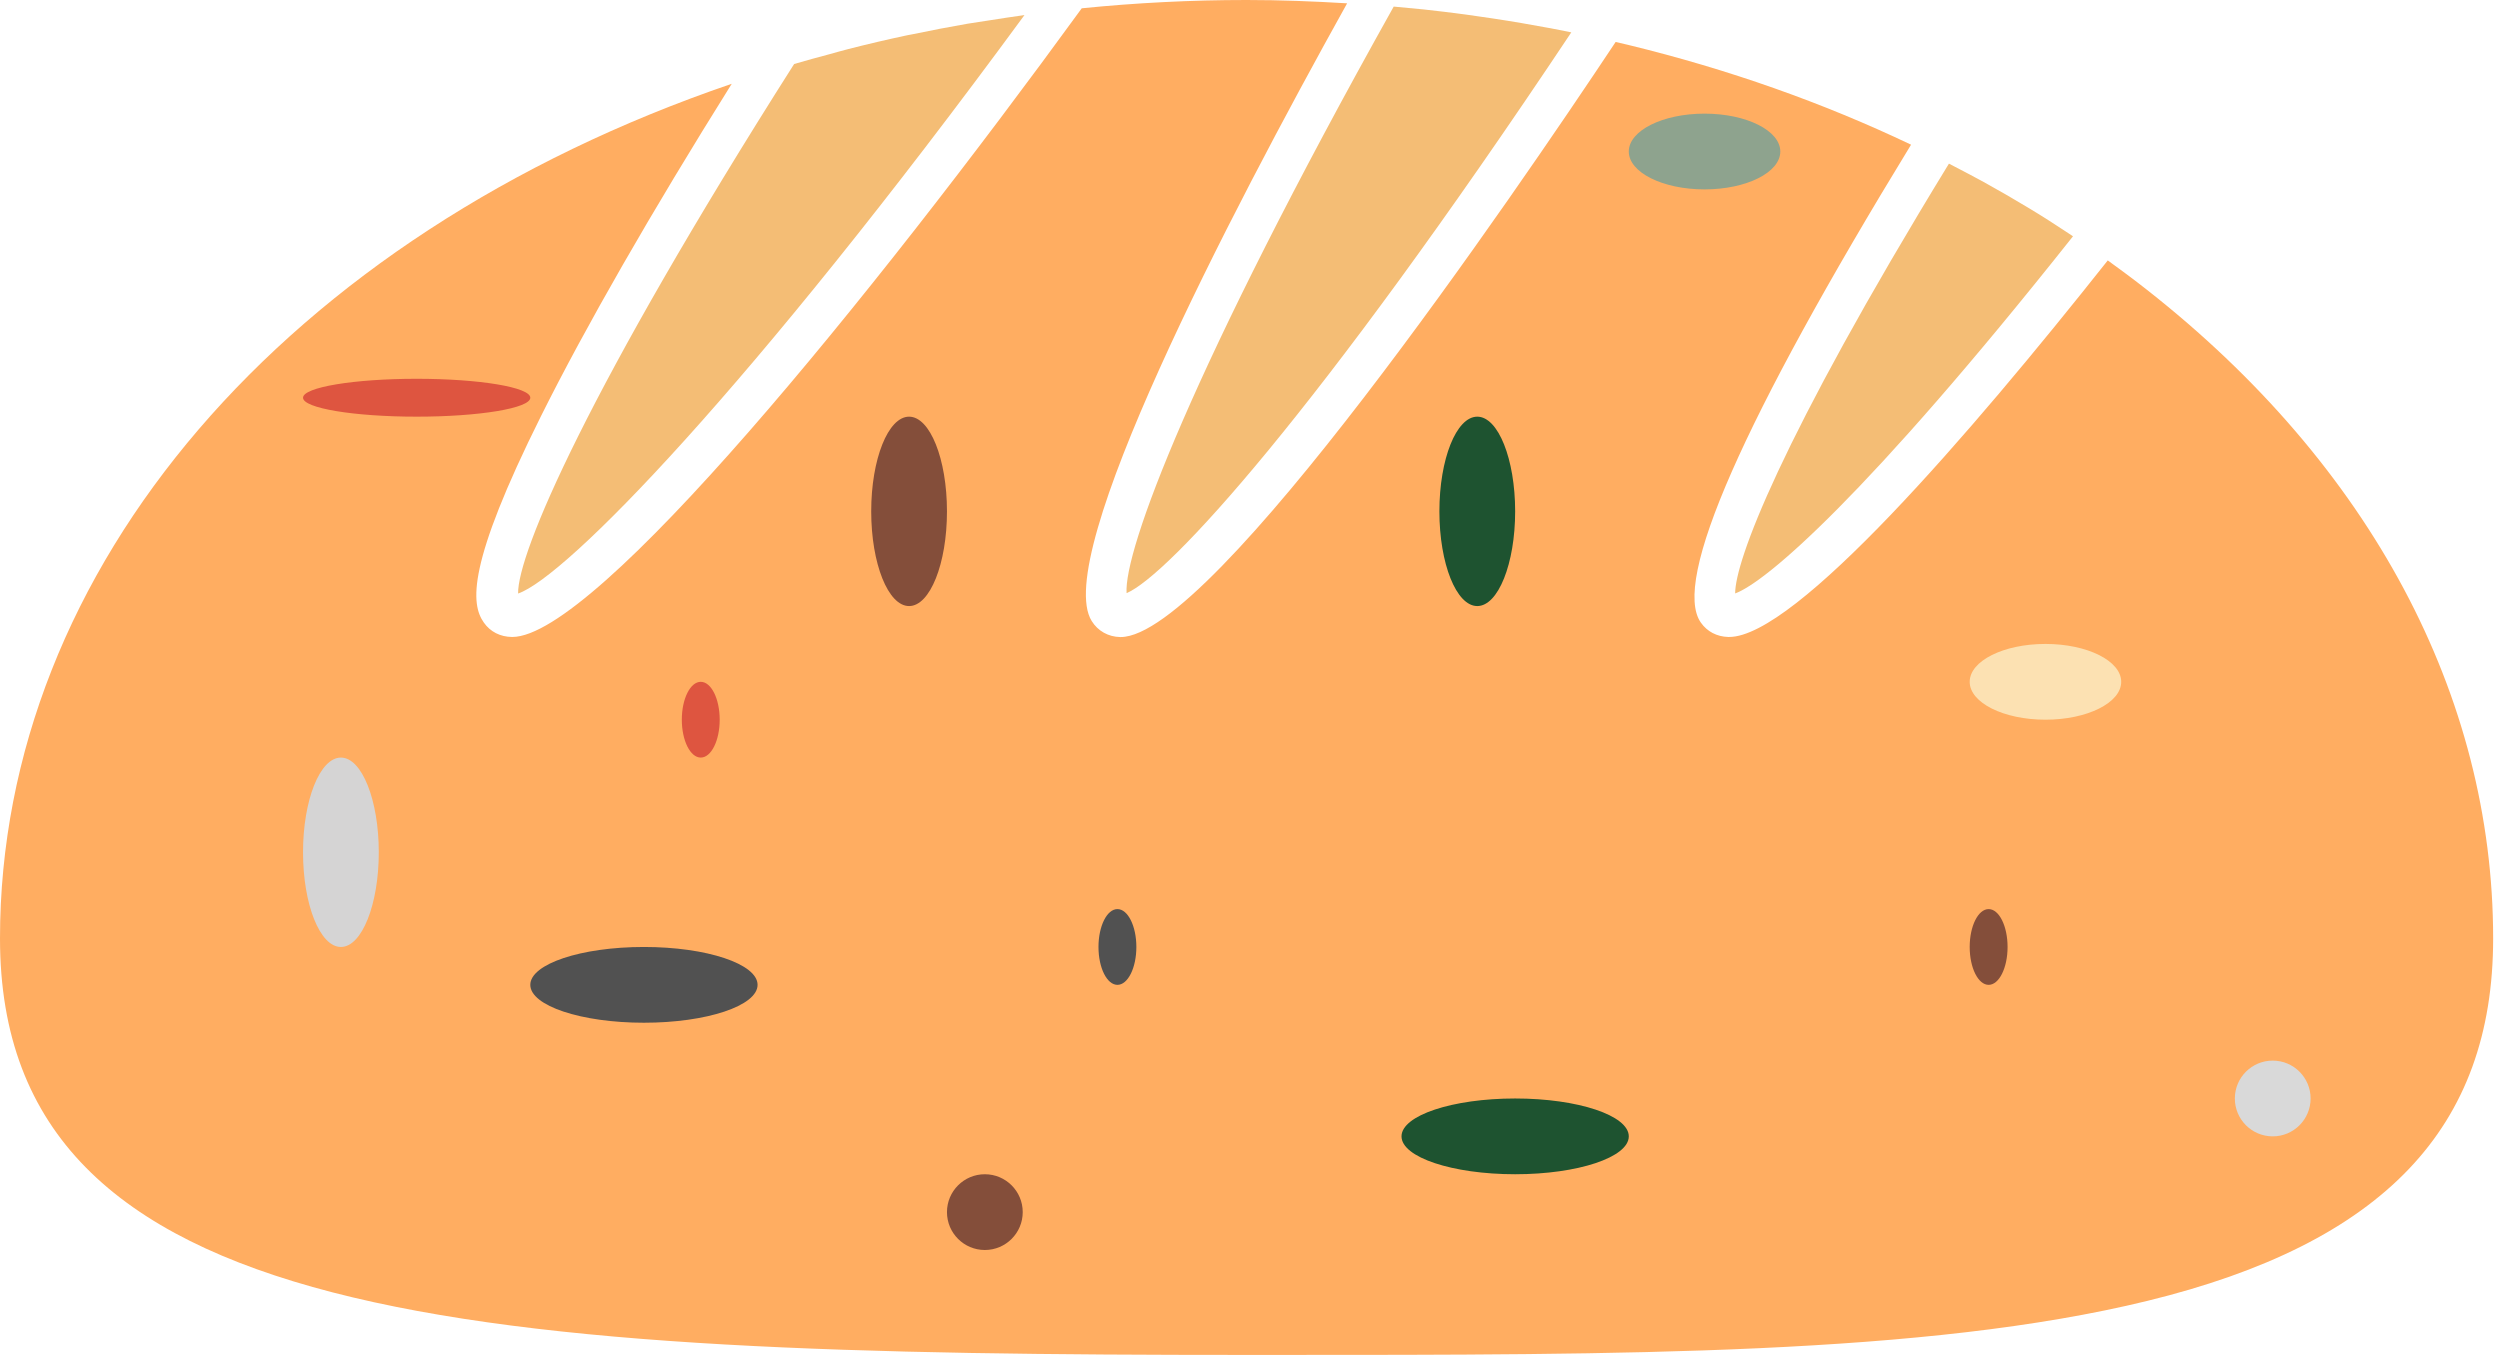 <svg width="66" height="36" viewBox="0 0 66 36" fill="none" xmlns="http://www.w3.org/2000/svg">
<path d="M32.91 35.77H33.661C42.879 35.77 50.84 35.772 56.687 34.344C62.917 32.822 65.819 29.782 65.819 24.775C65.819 18.36 62.572 12.278 56.677 7.649C56.327 7.374 55.986 7.121 55.645 6.875C51.971 11.514 47.39 16.816 45.649 16.816C45.641 16.816 45.633 16.816 45.626 16.816C45.325 16.808 45.068 16.673 44.903 16.437C44.132 15.348 46.003 11.098 50.452 3.82C48.133 2.714 45.625 1.827 42.983 1.185C42.873 1.157 42.763 1.134 42.653 1.108C39.934 5.2 32 16.818 29.585 16.818C29.582 16.818 29.579 16.818 29.575 16.818C29.26 16.813 28.985 16.659 28.821 16.395C27.764 14.702 32.397 5.781 35.564 0.088C34.685 0.035 33.798 0 32.91 0C31.449 0 29.988 0.075 28.558 0.219C22.953 7.926 15.714 16.816 13.524 16.816C13.522 16.816 13.52 16.816 13.518 16.816C13.208 16.813 12.944 16.679 12.774 16.437C12.424 15.942 12.328 14.905 14.281 10.988C15.459 8.627 17.19 5.612 19.318 2.212C7.551 6.227 0 15.001 0 24.775C0 35.029 12.433 35.77 32.91 35.77Z" fill="#FFAD61"/>
<path d="M27.046 0.398C26.732 0.441 26.42 0.49 26.108 0.539C25.922 0.569 25.735 0.594 25.55 0.625C25.055 0.711 24.564 0.805 24.078 0.907C24.037 0.915 23.996 0.922 23.955 0.93C23.428 1.042 22.907 1.164 22.392 1.296C22.228 1.337 22.068 1.385 21.905 1.429C21.59 1.513 21.275 1.598 20.965 1.69C15.509 10.274 13.659 14.621 13.678 15.669C14.928 15.24 19.747 10.345 27.046 0.398Z" fill="#F4BD75"/>
<path d="M29.742 15.659C30.835 15.194 34.734 10.982 41.482 0.855C41.414 0.841 41.346 0.826 41.277 0.812C41.148 0.787 41.019 0.763 40.889 0.738C40.651 0.693 40.413 0.651 40.174 0.61C40.043 0.588 39.912 0.566 39.781 0.545C39.528 0.504 39.275 0.467 39.022 0.431C38.908 0.415 38.794 0.397 38.681 0.382C38.315 0.333 37.949 0.289 37.583 0.249C37.321 0.223 37.057 0.199 36.794 0.174C31.419 9.782 29.667 14.557 29.742 15.659Z" fill="#F4BD75"/>
<path d="M54.727 6.238C54.684 6.21 54.642 6.181 54.599 6.153C54.251 5.922 53.896 5.694 53.533 5.477C53.148 5.244 52.759 5.021 52.369 4.805C52.246 4.737 52.123 4.672 51.999 4.606C51.817 4.508 51.635 4.414 51.452 4.32C46.955 11.669 45.807 14.836 45.808 15.667C46.604 15.377 49.242 13.155 54.727 6.238Z" fill="#F4BD75"/>
<ellipse cx="9" cy="22.5" rx="1" ry="2.5" fill="#D5D4D4"/>
<ellipse cx="24" cy="13.5" rx="1" ry="2.5" fill="#844E3A"/>
<ellipse cx="39" cy="13.5" rx="1" ry="2.5" fill="#1E5330"/>
<ellipse cx="29.5" cy="25" rx="0.5" ry="1" fill="#515151"/>
<ellipse cx="18.5" cy="19" rx="0.5" ry="1" fill="#DE5540"/>
<ellipse cx="52.5" cy="25" rx="0.5" ry="1" fill="#844E3A"/>
<ellipse cx="40" cy="30" rx="3" ry="1" fill="#1E5330"/>
<ellipse cx="17" cy="26" rx="3" ry="1" fill="#515151"/>
<ellipse cx="45" cy="4" rx="2" ry="1" fill="#8EA38E"/>
<ellipse cx="54" cy="18" rx="2" ry="1" fill="#FCE1B2"/>
<ellipse cx="11" cy="10.5" rx="3" ry="0.5" fill="#DE5540"/>
<circle cx="60" cy="29" r="1" fill="#D9D9D9"/>
<circle cx="26" cy="32" r="1" fill="#844E3A"/>
</svg>
